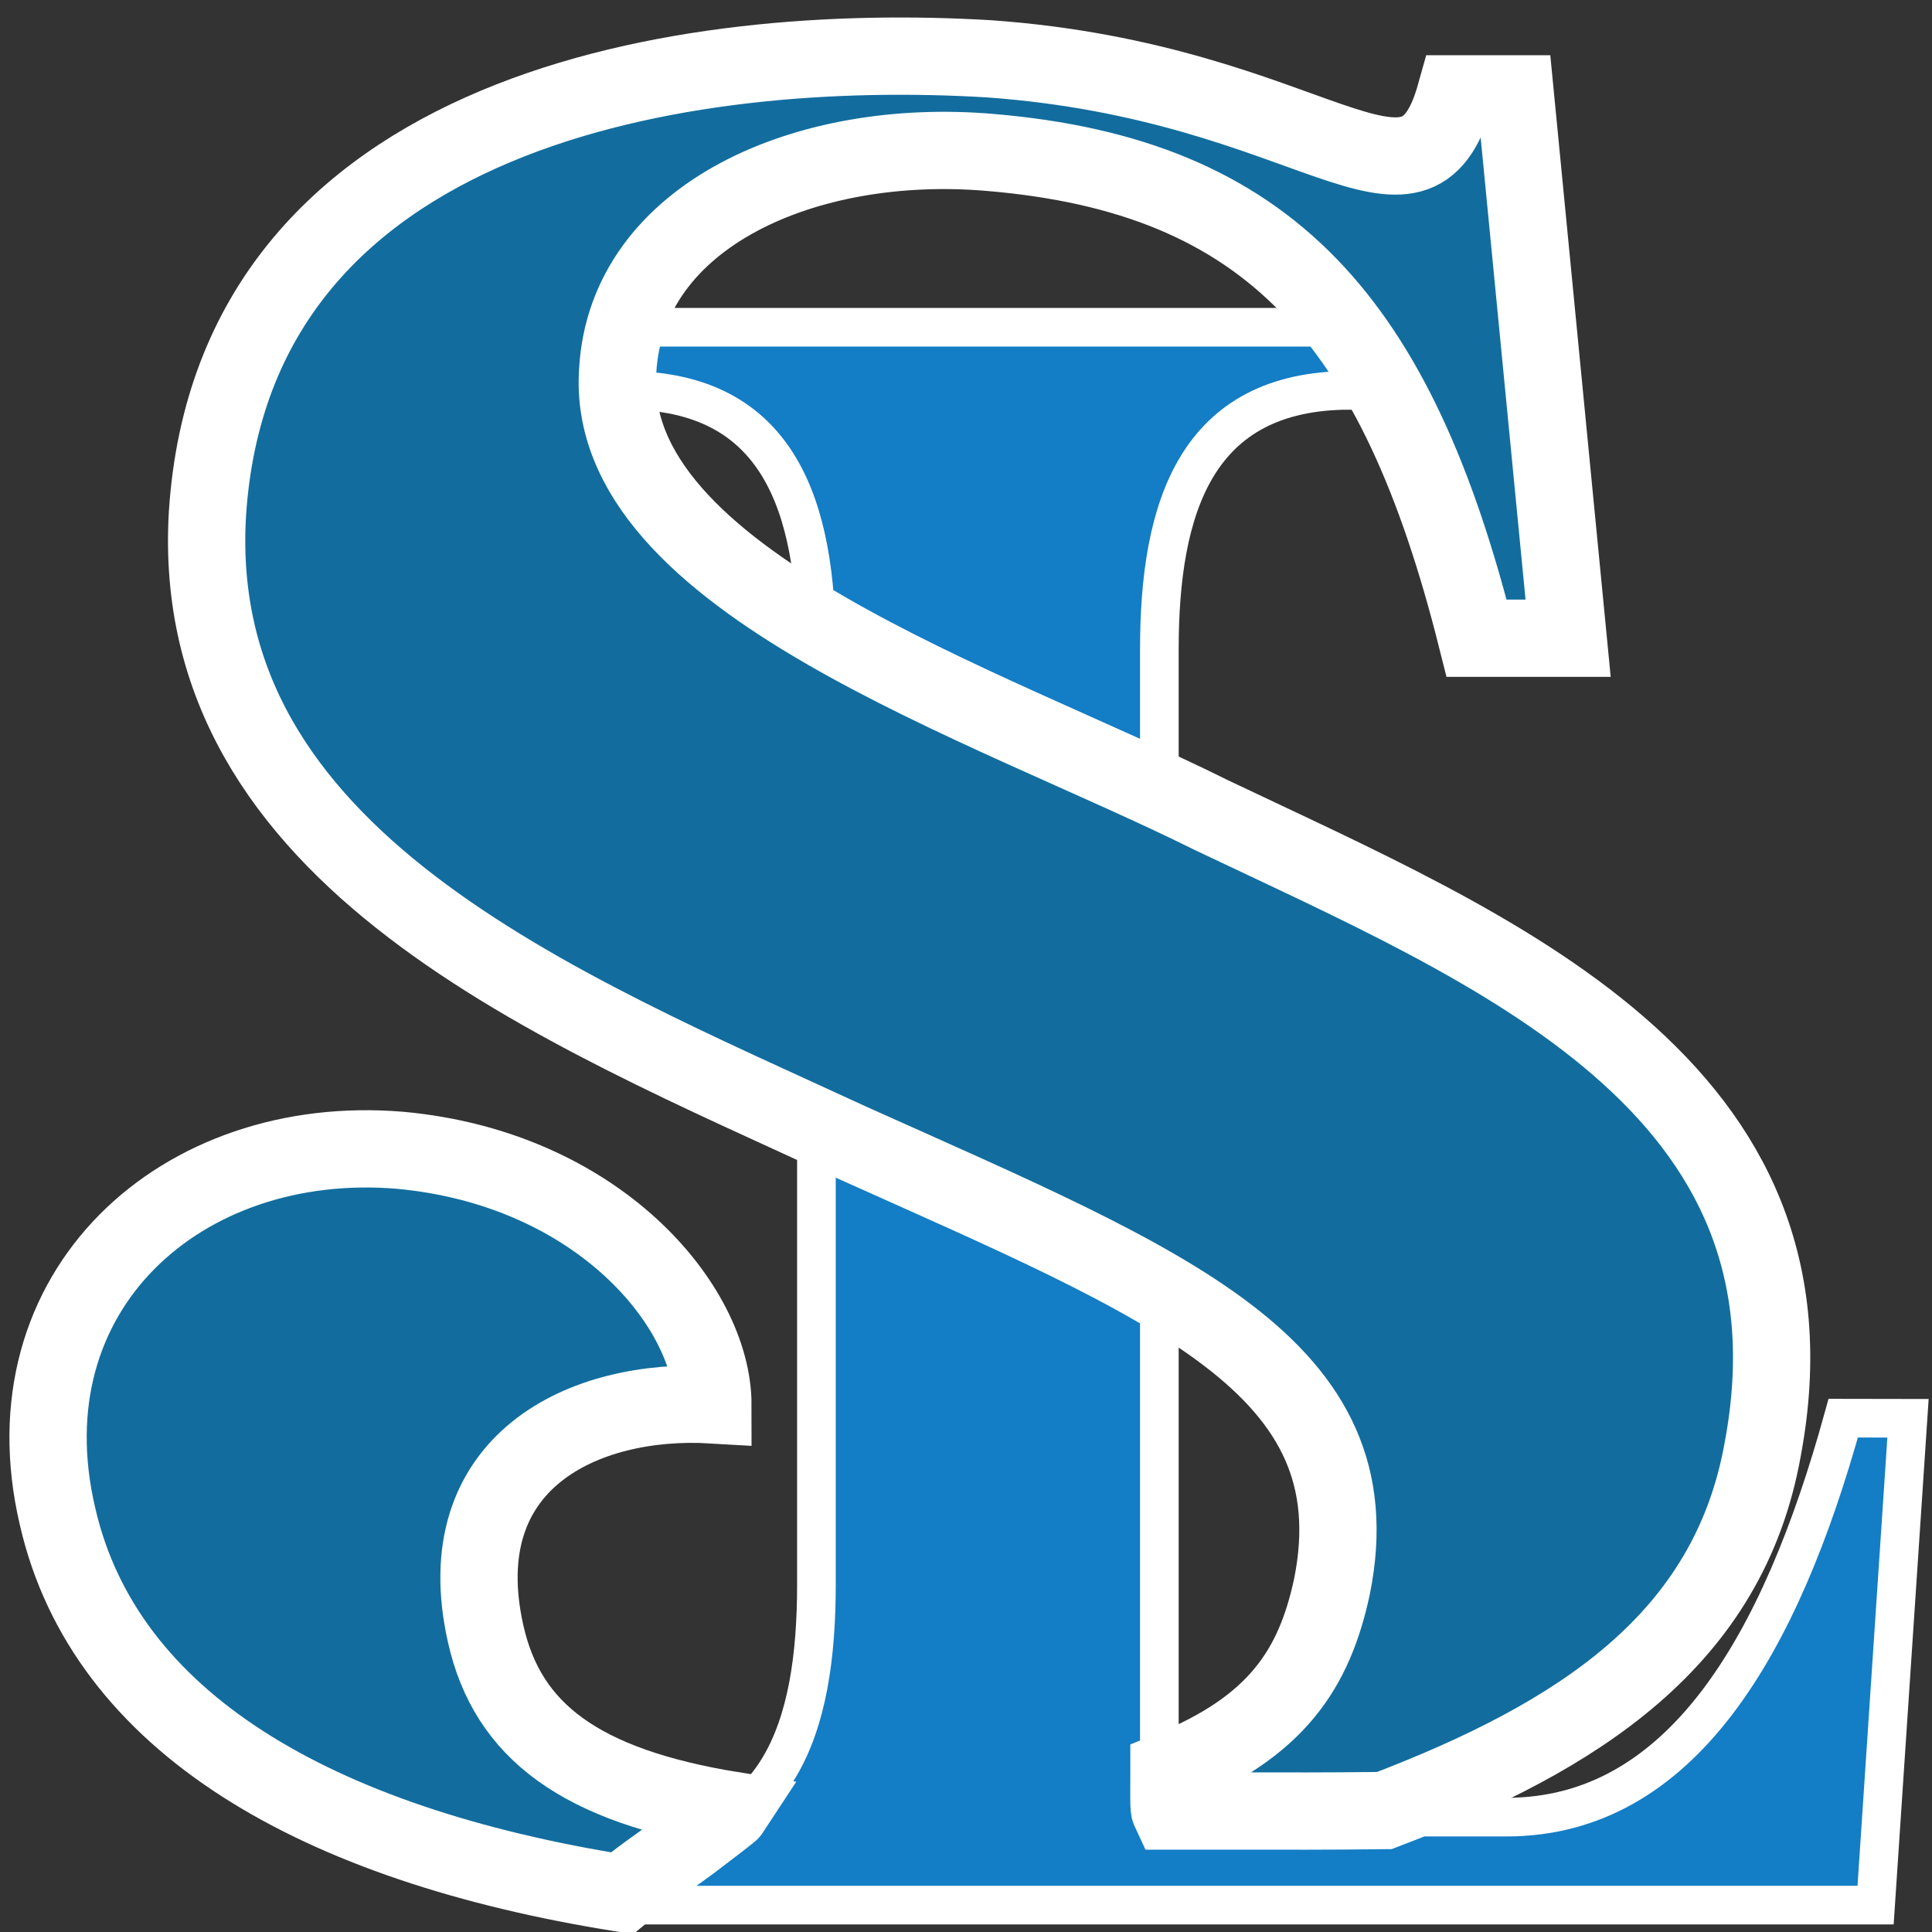 <svg width="50" height="50" viewBox="0 0 50 50" fill="none" xmlns="http://www.w3.org/2000/svg">
<rect x="0" y="0" width="50" height="50" fill="#333333" stroke="none"/>
<g clip-path="url(#clip0_106_2)">
<path d="M49.379 36.705L48.54 49.304H16.194V47.726C20.185 47.726 21.129 44.693 21.129 41.019V16.811C21.129 13.136 20.185 10.102 16.194 10.102V8.469H34.939V10.102C30.948 10.102 30.004 13.136 30.004 16.811V47.027H38.987C43.504 47.027 46.076 42.594 47.703 36.702L49.379 36.705Z" fill="#137DC5" stroke="white" stroke-miterlimit="10"/>
<path d="M18.185 47.442C18.245 47.395 18.908 46.898 18.939 46.85C15.04 46.212 13.134 44.822 12.567 42.275C11.575 37.838 15.088 36.156 18.45 36.357C18.45 33.805 15.471 30.238 10.351 29.769C4.699 29.298 0.115 33.399 1.49 39.249C2.714 44.581 8.179 47.735 16.094 48.997C16.755 48.445 17.471 48.001 18.185 47.442Z" fill="#126D9E" stroke="white" stroke-width="2" stroke-miterlimit="10"/>
<path d="M31.34 21.09C25.538 18.201 15.605 15.039 15.986 9.592C16.216 5.558 20.875 3.541 25.611 3.944C32.868 4.549 36.152 8.315 38.215 16.518H40.583L39.214 2.429H37.669C36.598 6.258 34.014 2.128 25.611 1.523C17.82 1.052 6.057 2.734 5.369 13.29C4.834 22.233 14.459 26.067 22.021 29.558C30.268 33.259 35.618 35.34 34.472 41.056C34.014 43.194 33.039 44.701 30.252 45.822C30.252 45.831 30.252 46.094 30.252 46.103C30.252 46.543 30.243 46.795 30.278 46.869C30.362 46.869 31.721 46.869 31.807 46.869C33.532 46.869 34.116 46.876 35.827 46.857C40.86 44.935 44.74 42.443 45.62 37.502C47.381 28.083 38.673 24.581 31.34 21.09Z" fill="#126D9E" stroke="white" stroke-width="2" stroke-miterlimit="10"/>
</g>
<defs>
<clipPath id="clip0_106_2">
<rect width="50" height="50" fill="white"/>
</clipPath>
</defs>
</svg>
